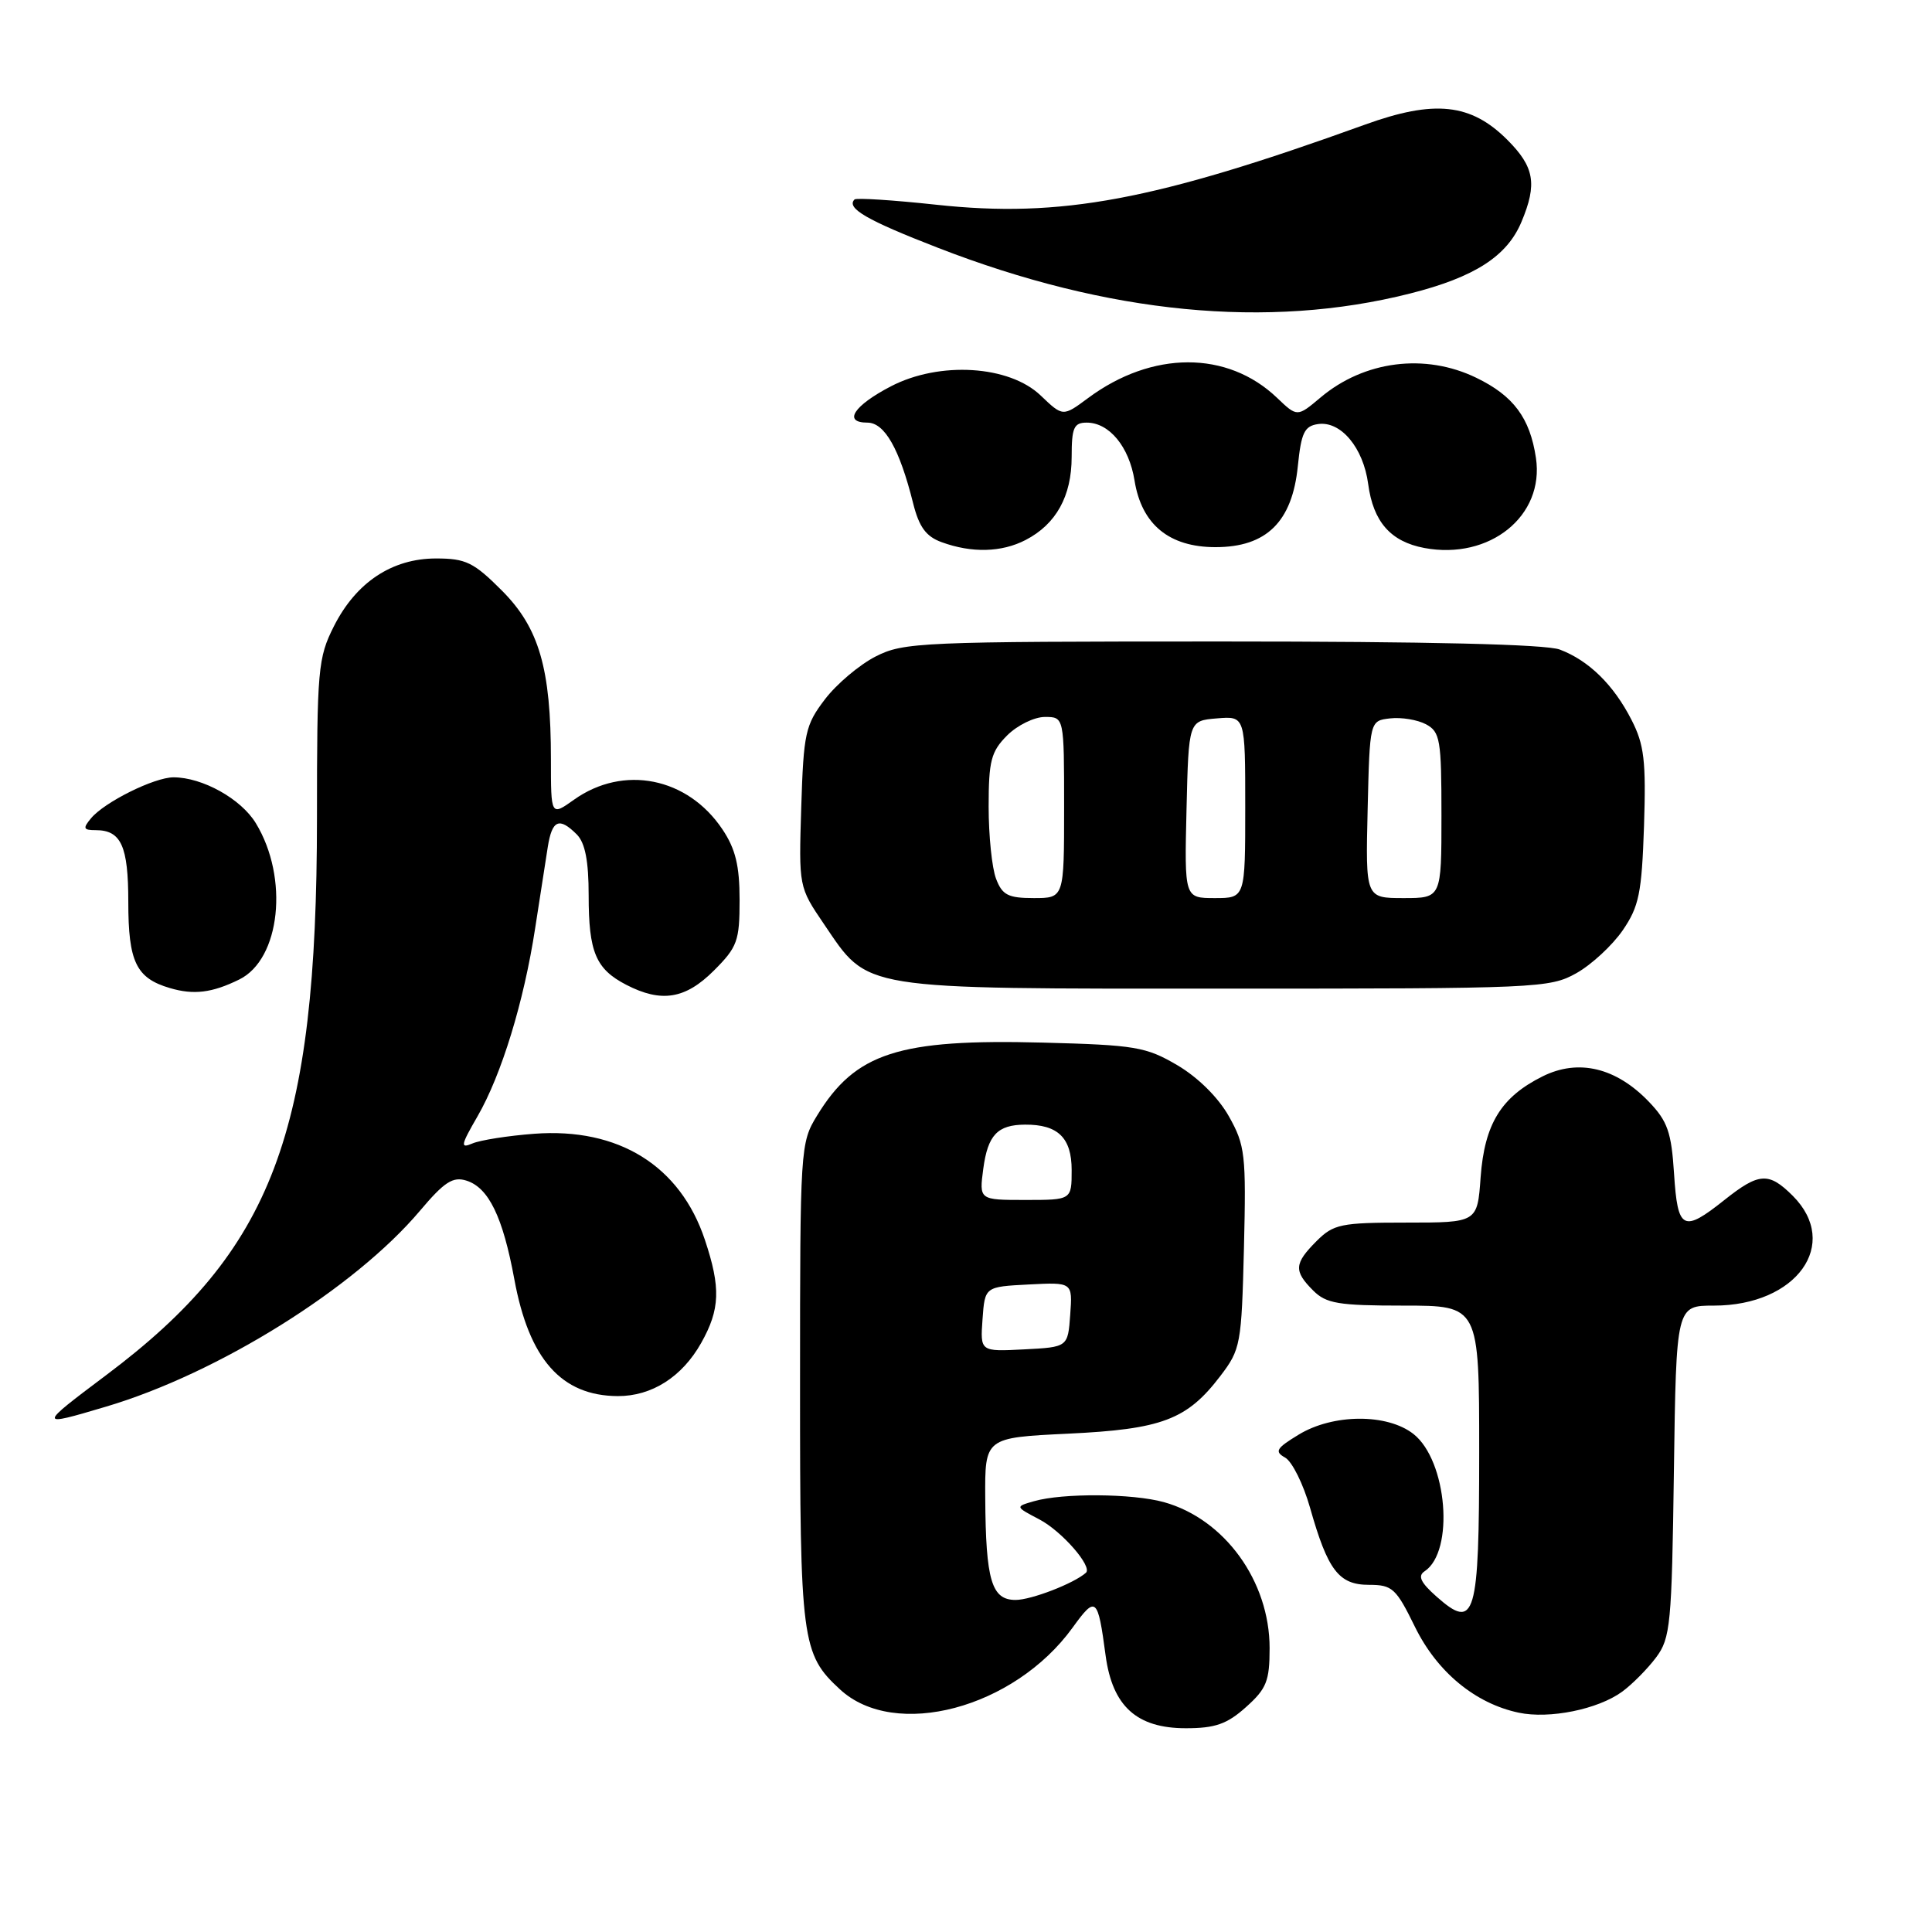 <?xml version="1.0" encoding="UTF-8" standalone="no"?>
<!DOCTYPE svg PUBLIC "-//W3C//DTD SVG 1.1//EN" "http://www.w3.org/Graphics/SVG/1.1/DTD/svg11.dtd" >
<svg xmlns="http://www.w3.org/2000/svg" xmlns:xlink="http://www.w3.org/1999/xlink" version="1.1" viewBox="0 0 256 256">
 <g >
 <path fill="currentColor"
d=" M 165.10 226.20 C 167.82 223.77 168.23 222.75 168.23 218.39 C 168.23 209.51 162.27 201.28 154.22 199.04 C 150.06 197.89 140.82 197.82 137.00 198.92 C 134.50 199.64 134.50 199.64 137.74 201.34 C 140.71 202.90 144.80 207.60 143.89 208.40 C 142.29 209.82 136.64 212.00 134.57 212.00 C 131.39 212.00 130.62 209.44 130.55 198.50 C 130.50 190.50 130.50 190.50 141.50 189.97 C 153.96 189.38 157.28 188.13 161.70 182.33 C 164.39 178.80 164.51 178.16 164.83 165.36 C 165.13 152.97 164.99 151.76 162.84 147.93 C 161.44 145.43 158.74 142.76 156.01 141.15 C 151.85 138.71 150.46 138.47 138.18 138.15 C 119.05 137.65 113.35 139.49 108.26 147.83 C 106.05 151.43 106.01 152.11 106.01 183.28 C 106.00 217.50 106.22 219.17 111.31 223.86 C 118.58 230.57 134.37 226.37 142.11 215.69 C 145.22 211.39 145.46 211.59 146.50 219.37 C 147.41 226.09 150.62 229.00 157.13 229.00 C 161.02 229.00 162.59 228.45 165.10 226.20 Z  M 214.94 224.16 C 216.28 223.18 218.30 221.14 219.44 219.62 C 221.35 217.06 221.52 215.26 221.80 194.93 C 222.11 173.00 222.11 173.00 227.10 173.00 C 238.06 173.00 243.93 164.84 237.55 158.45 C 234.37 155.28 233.08 155.36 228.50 159.00 C 223.01 163.37 222.30 163.00 221.82 155.52 C 221.47 150.02 220.96 148.57 218.50 146.00 C 214.15 141.46 209.16 140.26 204.41 142.62 C 198.90 145.36 196.71 148.93 196.19 155.99 C 195.76 162.00 195.76 162.00 186.33 162.00 C 177.66 162.00 176.71 162.20 174.45 164.45 C 171.48 167.43 171.41 168.41 174.00 171.00 C 175.73 172.73 177.33 173.00 186.00 173.00 C 196.00 173.00 196.00 173.00 196.00 192.38 C 196.00 214.34 195.48 216.10 190.35 211.56 C 188.23 209.68 187.83 208.82 188.77 208.20 C 192.75 205.57 191.77 193.54 187.29 190.01 C 183.81 187.28 176.62 187.32 172.06 190.11 C 169.10 191.91 168.85 192.34 170.29 193.14 C 171.21 193.66 172.70 196.65 173.59 199.79 C 175.94 208.09 177.40 210.00 181.41 210.00 C 184.49 210.00 184.99 210.46 187.48 215.55 C 190.41 221.53 195.46 225.72 201.24 226.94 C 205.31 227.80 211.73 226.50 214.94 224.16 Z  M 14.04 186.39 C 28.89 181.99 46.99 170.69 55.64 160.44 C 58.88 156.60 60.01 155.87 61.81 156.44 C 64.75 157.37 66.63 161.25 68.15 169.50 C 70.10 180.11 74.39 184.95 81.85 184.99 C 86.36 185.01 90.38 182.45 92.91 177.95 C 95.42 173.49 95.52 170.63 93.40 164.28 C 90.13 154.47 81.97 149.39 70.79 150.23 C 67.33 150.49 63.65 151.07 62.61 151.51 C 60.96 152.22 61.04 151.78 63.28 147.91 C 66.45 142.41 69.41 132.78 70.91 123.00 C 71.55 118.88 72.30 114.04 72.58 112.25 C 73.15 108.64 74.09 108.23 76.43 110.57 C 77.53 111.68 78.00 114.07 78.00 118.64 C 78.00 126.16 78.94 128.40 82.98 130.49 C 87.64 132.90 90.82 132.38 94.60 128.60 C 97.71 125.49 98.00 124.68 98.00 119.25 C 98.00 114.72 97.46 112.48 95.73 109.90 C 91.12 103.00 82.61 101.30 76.05 105.97 C 73.00 108.14 73.00 108.14 73.00 100.62 C 73.00 88.58 71.44 83.20 66.50 78.25 C 62.77 74.51 61.72 74.00 57.78 74.00 C 51.95 74.00 47.19 77.16 44.25 82.97 C 42.13 87.17 42.00 88.63 42.00 108.46 C 41.99 150.22 36.16 165.63 14.11 182.18 C 4.99 189.03 4.99 189.08 14.04 186.39 Z  M 31.70 129.79 C 37.16 127.11 38.31 116.32 33.90 109.08 C 31.94 105.85 26.82 103.00 22.99 103.00 C 20.45 103.00 13.84 106.28 12.06 108.43 C 10.95 109.76 11.04 110.00 12.68 110.00 C 16.05 110.00 17.00 112.09 17.00 119.51 C 17.00 127.45 18.04 129.61 22.50 130.92 C 25.67 131.86 28.10 131.56 31.70 129.79 Z  M 208.88 128.95 C 210.89 127.82 213.65 125.26 215.02 123.27 C 217.18 120.11 217.54 118.36 217.84 109.46 C 218.12 100.81 217.87 98.67 216.18 95.38 C 213.81 90.74 210.52 87.52 206.68 86.07 C 204.85 85.37 189.20 85.00 161.90 85.00 C 121.96 85.00 119.73 85.10 116.02 86.99 C 113.87 88.09 110.85 90.64 109.31 92.66 C 106.71 96.07 106.48 97.12 106.17 106.93 C 105.84 117.52 105.84 117.53 109.17 122.43 C 115.19 131.28 113.43 131.00 162.35 131.00 C 203.75 131.00 205.35 130.93 208.88 128.95 Z  M 135.90 71.55 C 139.94 69.46 142.00 65.74 142.00 60.54 C 142.00 56.67 142.29 56.00 144.00 56.00 C 146.98 56.00 149.61 59.19 150.33 63.66 C 151.26 69.49 154.91 72.50 161.06 72.50 C 167.82 72.50 171.23 69.14 171.97 61.76 C 172.42 57.33 172.84 56.45 174.66 56.19 C 177.67 55.76 180.65 59.33 181.29 64.13 C 181.96 69.15 184.27 71.77 188.73 72.61 C 197.39 74.23 204.67 68.37 203.52 60.68 C 202.73 55.38 200.55 52.44 195.60 50.05 C 188.83 46.77 180.77 47.79 174.98 52.67 C 171.89 55.27 171.89 55.27 169.20 52.70 C 162.63 46.43 152.65 46.45 144.17 52.75 C 140.84 55.22 140.84 55.22 137.90 52.41 C 133.73 48.41 124.49 47.84 118.05 51.19 C 113.12 53.75 111.66 56.00 114.93 56.00 C 117.22 56.00 119.19 59.47 120.99 66.67 C 121.78 69.83 122.70 71.09 124.77 71.84 C 128.76 73.30 132.72 73.20 135.90 71.55 Z  M 186.81 38.90 C 195.40 36.73 199.70 33.96 201.61 29.38 C 203.71 24.37 203.32 22.12 199.73 18.53 C 194.90 13.70 190.08 13.18 180.85 16.52 C 152.97 26.59 140.57 28.91 124.08 27.13 C 118.35 26.51 113.47 26.20 113.23 26.43 C 112.09 27.58 114.86 29.18 124.27 32.83 C 146.85 41.60 167.99 43.65 186.81 38.90 Z  M 130.19 174.80 C 130.50 170.50 130.50 170.50 136.31 170.20 C 142.12 169.90 142.12 169.90 141.81 174.20 C 141.50 178.50 141.50 178.50 135.69 178.80 C 129.88 179.10 129.88 179.10 130.19 174.80 Z  M 130.29 154.86 C 130.89 150.40 132.17 149.04 135.82 149.02 C 140.18 148.99 142.00 150.76 142.00 155.04 C 142.00 159.00 142.00 159.00 135.87 159.00 C 129.74 159.00 129.74 159.00 130.29 154.86 Z  M 131.98 116.43 C 131.44 115.02 131.00 110.73 131.00 106.89 C 131.00 100.81 131.32 99.59 133.45 97.45 C 134.80 96.10 137.05 95.00 138.45 95.00 C 141.00 95.00 141.00 95.00 141.00 107.00 C 141.00 119.00 141.00 119.00 136.98 119.00 C 133.58 119.00 132.80 118.60 131.98 116.43 Z  M 157.22 107.25 C 157.50 95.50 157.50 95.50 161.25 95.19 C 165.00 94.88 165.00 94.88 165.00 106.94 C 165.00 119.00 165.00 119.00 160.97 119.00 C 156.94 119.00 156.94 119.00 157.22 107.25 Z  M 181.22 107.25 C 181.50 95.50 181.50 95.50 184.20 95.19 C 185.69 95.02 187.82 95.37 188.95 95.97 C 190.83 96.98 191.00 98.01 191.00 108.04 C 191.00 119.00 191.00 119.00 185.97 119.00 C 180.94 119.00 180.94 119.00 181.22 107.25 Z "/>
</g>
</svg>